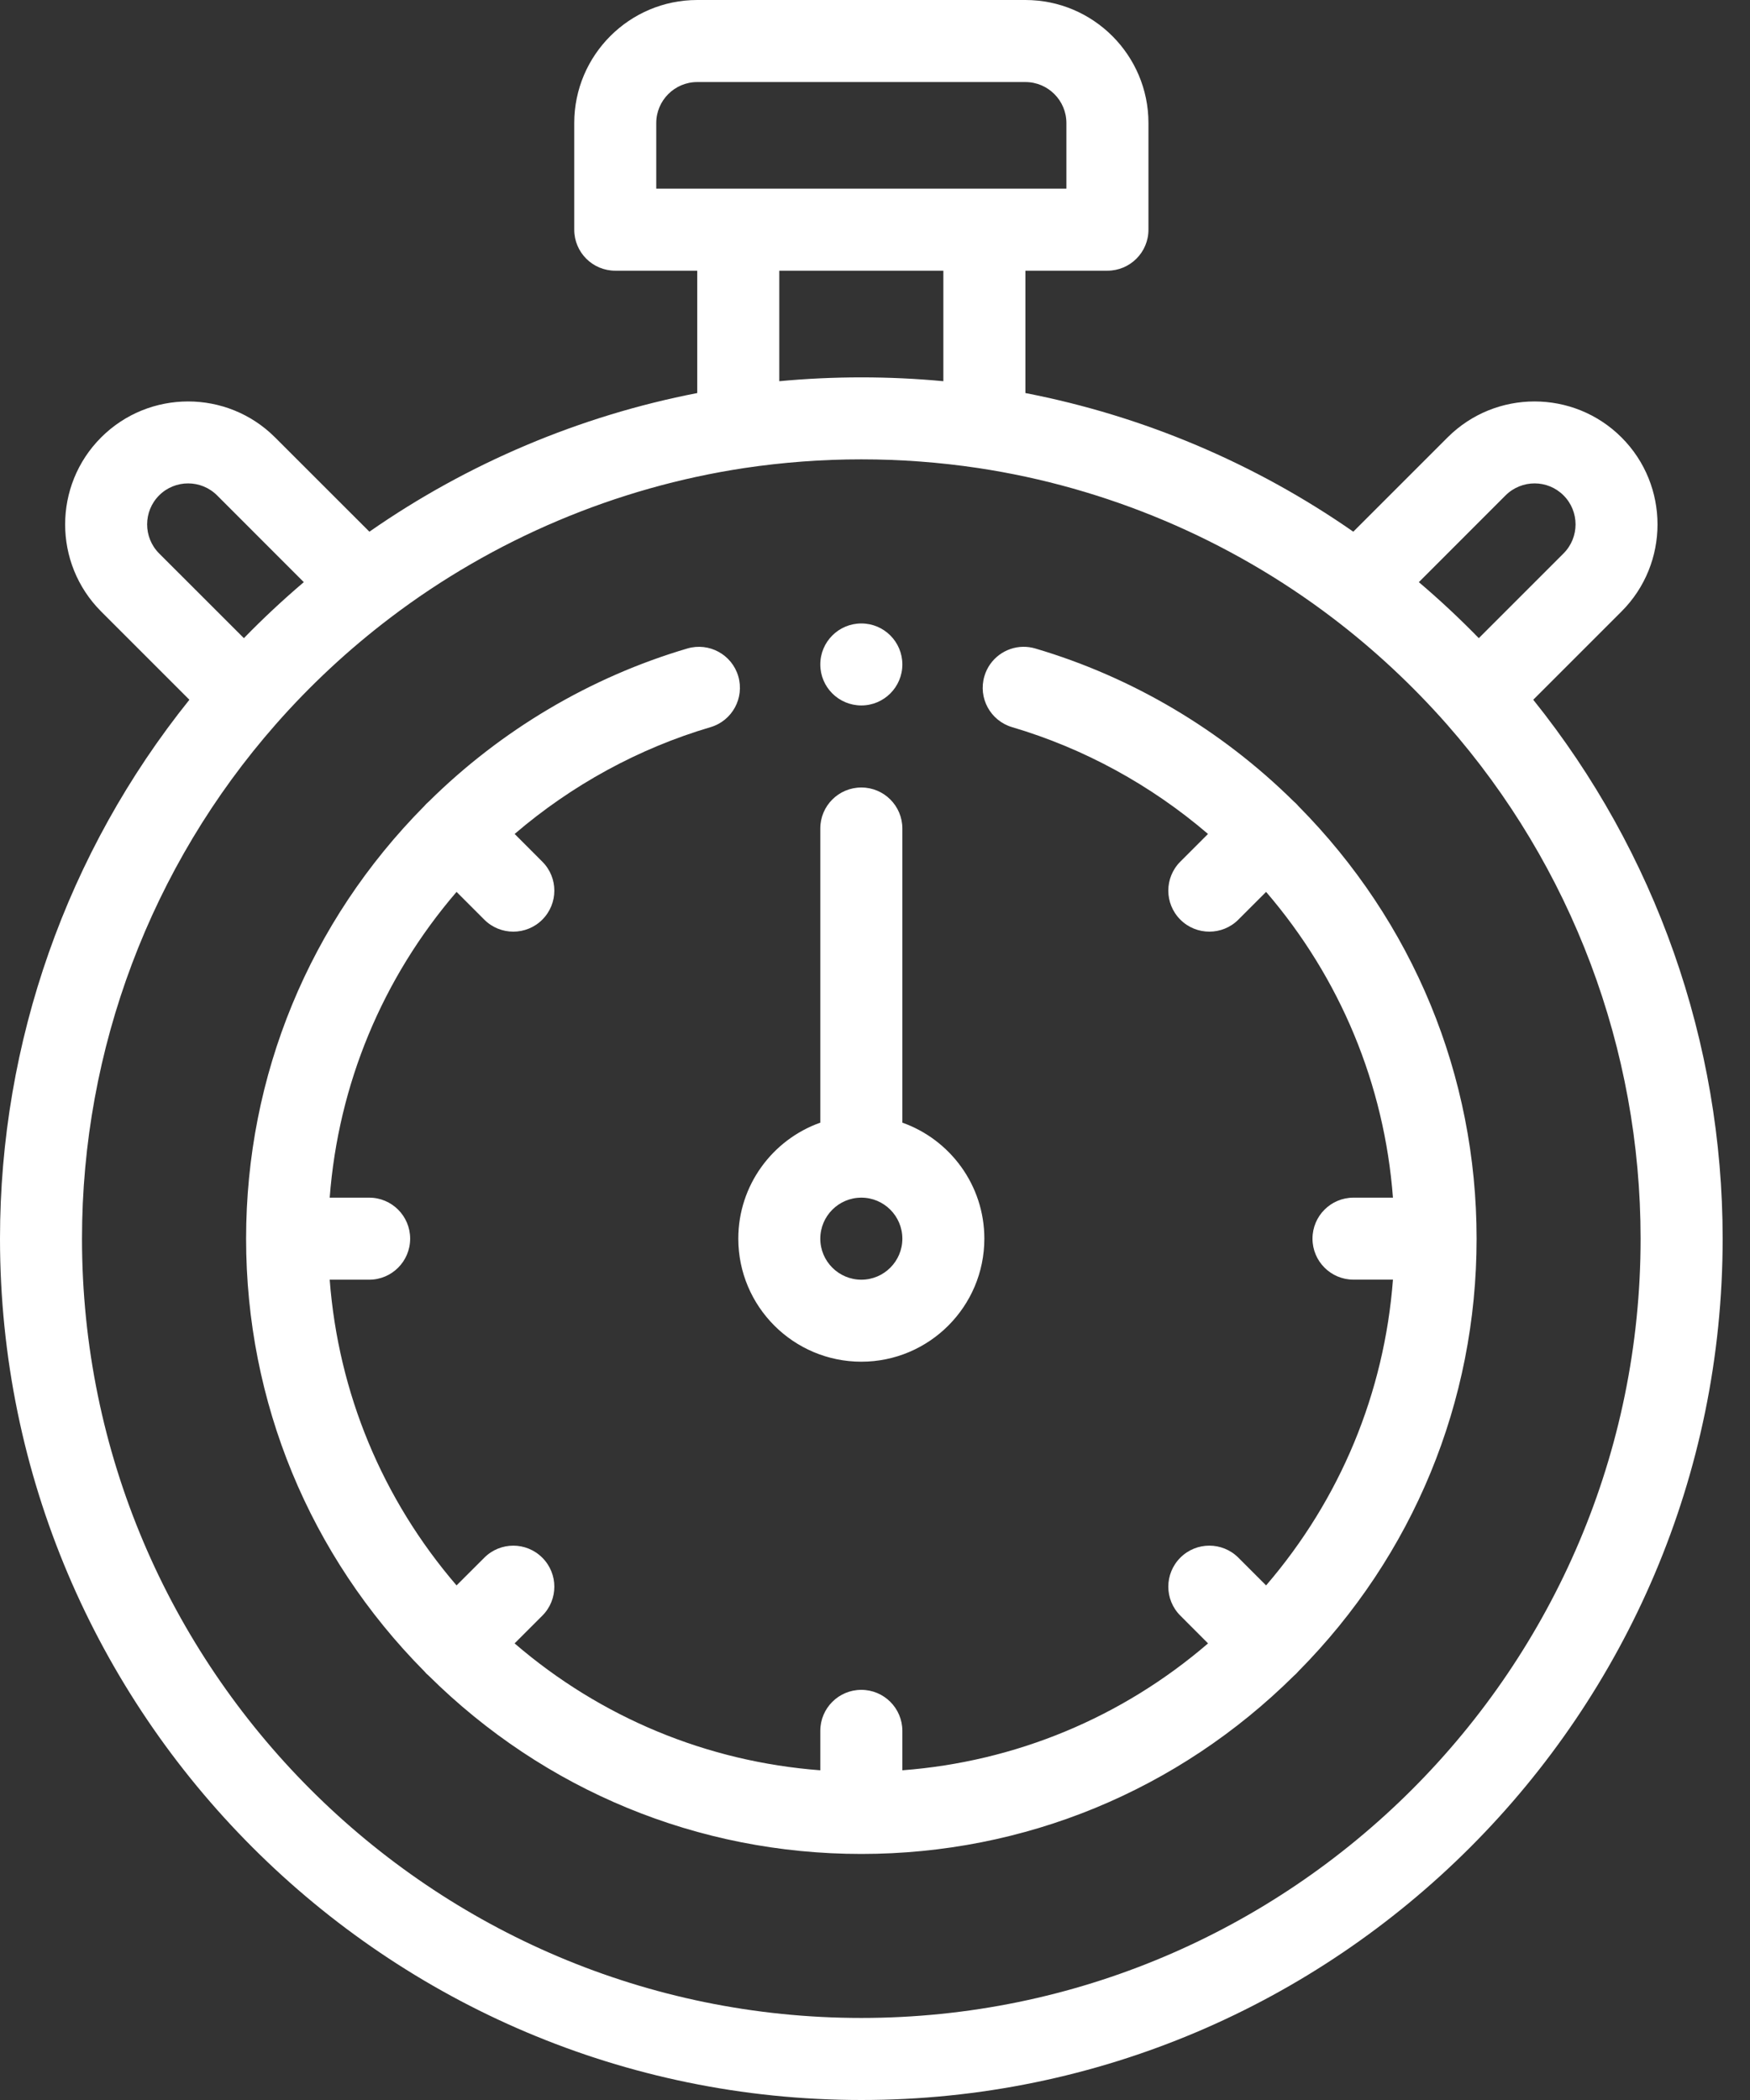 <svg width="35" height="42" viewBox="0 0 35 42" fill="none" xmlns="http://www.w3.org/2000/svg">
<rect x="0" y="0" width="35" height="42" fill="#333333" stroke="none"/>
<path d="M13.945 0C12.588 0 11.485 1.104 11.485 2.461V4.594C11.485 5.047 11.852 5.414 12.305 5.414H13.945V7.861C11.597 8.316 9.354 9.264 7.388 10.634L5.502 8.749C4.543 7.789 2.982 7.789 2.022 8.749C1.063 9.708 1.063 11.269 2.022 12.229L3.788 13.995C1.34 17.044 0 20.841 0 24.773C0 34.272 7.728 42 17.227 42C26.725 42 34.453 34.272 34.453 24.773C34.453 20.841 33.113 17.044 30.665 13.995L32.431 12.229C33.39 11.269 33.39 9.708 32.431 8.749C31.471 7.789 29.91 7.789 28.951 8.749L27.066 10.634C25.099 9.264 22.857 8.316 20.508 7.861V5.414H22.148C22.601 5.414 22.969 5.047 22.969 4.594V2.461C22.969 1.104 21.865 0 20.508 0L13.945 0ZM13.945 1.641H20.508C20.96 1.641 21.328 2.009 21.328 2.461V3.773H13.125V2.461C13.125 2.009 13.493 1.641 13.945 1.641H13.945ZM15.586 5.414H18.867V7.624C17.78 7.522 16.674 7.522 15.586 7.624L15.586 5.414ZM17.227 9.187C18.011 9.187 18.798 9.246 19.565 9.361C22.132 9.748 24.584 10.785 26.655 12.361C27.481 12.989 28.249 13.705 28.938 14.487C31.436 17.329 32.812 20.982 32.812 24.773C32.812 33.367 25.821 40.359 17.226 40.359C8.632 40.359 1.64 33.367 1.64 24.773C1.64 20.982 3.016 17.329 5.515 14.487C6.203 13.704 6.972 12.989 7.798 12.361C9.869 10.785 12.32 9.748 14.887 9.361C15.655 9.246 16.442 9.187 17.226 9.187H17.227ZM3.762 9.668C3.972 9.668 4.182 9.748 4.342 9.908L6.076 11.643C5.66 11.997 5.259 12.371 4.878 12.763L3.182 11.068C2.863 10.748 2.863 10.228 3.182 9.908C3.342 9.748 3.552 9.668 3.762 9.668H3.762ZM30.692 9.668C30.902 9.668 31.111 9.748 31.271 9.908C31.591 10.228 31.591 10.748 31.271 11.068L29.576 12.763C29.194 12.371 28.794 11.997 28.377 11.643L30.111 9.908C30.272 9.748 30.482 9.668 30.692 9.668H30.692ZM17.227 12.469C16.774 12.469 16.406 12.836 16.406 13.289C16.406 13.742 16.773 14.109 17.227 14.109C17.679 14.109 18.047 13.742 18.047 13.289C18.047 12.836 17.68 12.469 17.227 12.469ZM20.462 12.936C20.113 12.941 19.792 13.171 19.688 13.524C19.559 13.958 19.808 14.415 20.242 14.543C21.678 14.967 23.018 15.7 24.16 16.679L23.607 17.232C23.286 17.553 23.286 18.072 23.607 18.393C23.767 18.553 23.977 18.633 24.187 18.633C24.397 18.633 24.607 18.553 24.767 18.393L25.322 17.838C26.806 19.564 27.687 21.688 27.859 23.953H27.07C26.617 23.953 26.25 24.32 26.25 24.773C26.25 25.226 26.617 25.593 27.07 25.593H27.859C27.687 27.858 26.806 29.982 25.322 31.708L24.767 31.153C24.446 30.833 23.927 30.833 23.607 31.153C23.286 31.474 23.286 31.993 23.607 32.313L24.161 32.868C22.436 34.352 20.311 35.234 18.047 35.406V34.617C18.047 34.164 17.68 33.797 17.226 33.797C16.773 33.797 16.406 34.164 16.406 34.617V35.406C14.142 35.234 12.017 34.353 10.292 32.868L10.846 32.314C11.167 31.993 11.167 31.474 10.846 31.154C10.526 30.833 10.006 30.833 9.686 31.154L9.131 31.708C7.647 29.982 6.766 27.858 6.594 25.594H7.383C7.836 25.594 8.203 25.227 8.203 24.773C8.203 24.32 7.836 23.953 7.383 23.953H6.594C6.766 21.689 7.647 19.564 9.131 17.838L9.686 18.393C9.846 18.553 10.056 18.633 10.266 18.633C10.476 18.633 10.686 18.553 10.846 18.393C11.167 18.072 11.167 17.553 10.846 17.233L10.293 16.679C11.435 15.7 12.775 14.967 14.211 14.543C14.645 14.415 14.893 13.959 14.765 13.524C14.637 13.09 14.181 12.842 13.746 12.97C11.808 13.542 10.023 14.6 8.577 16.03C8.56 16.044 8.544 16.059 8.528 16.075C8.514 16.089 8.501 16.104 8.489 16.118C6.188 18.44 4.922 21.511 4.922 24.774C4.922 28.036 6.188 31.107 8.488 33.428C8.501 33.444 8.514 33.459 8.528 33.473C8.542 33.487 8.557 33.5 8.572 33.512C10.893 35.812 13.964 37.079 17.226 37.079C20.489 37.079 23.559 35.813 25.881 33.513C25.896 33.5 25.911 33.487 25.925 33.473C25.939 33.459 25.952 33.444 25.965 33.429C28.265 31.108 29.532 28.037 29.532 24.774C29.532 21.512 28.265 18.441 25.965 16.119C25.952 16.104 25.94 16.089 25.925 16.075C25.91 16.059 25.893 16.045 25.877 16.031C24.431 14.601 22.646 13.542 20.707 12.97C20.626 12.946 20.543 12.935 20.462 12.936L20.462 12.936ZM17.227 15.75C16.773 15.75 16.406 16.117 16.406 16.57V22.453C15.451 22.792 14.766 23.704 14.766 24.773C14.766 26.131 15.87 27.234 17.227 27.234C18.583 27.234 19.687 26.131 19.687 24.773C19.687 23.704 19.002 22.792 18.047 22.453V16.57C18.047 16.117 17.68 15.75 17.227 15.75ZM17.227 23.953C17.679 23.953 18.047 24.321 18.047 24.774C18.047 25.226 17.679 25.594 17.227 25.594C16.774 25.594 16.406 25.226 16.406 24.774C16.406 24.321 16.774 23.953 17.227 23.953Z" fill="white"/>
</svg>
